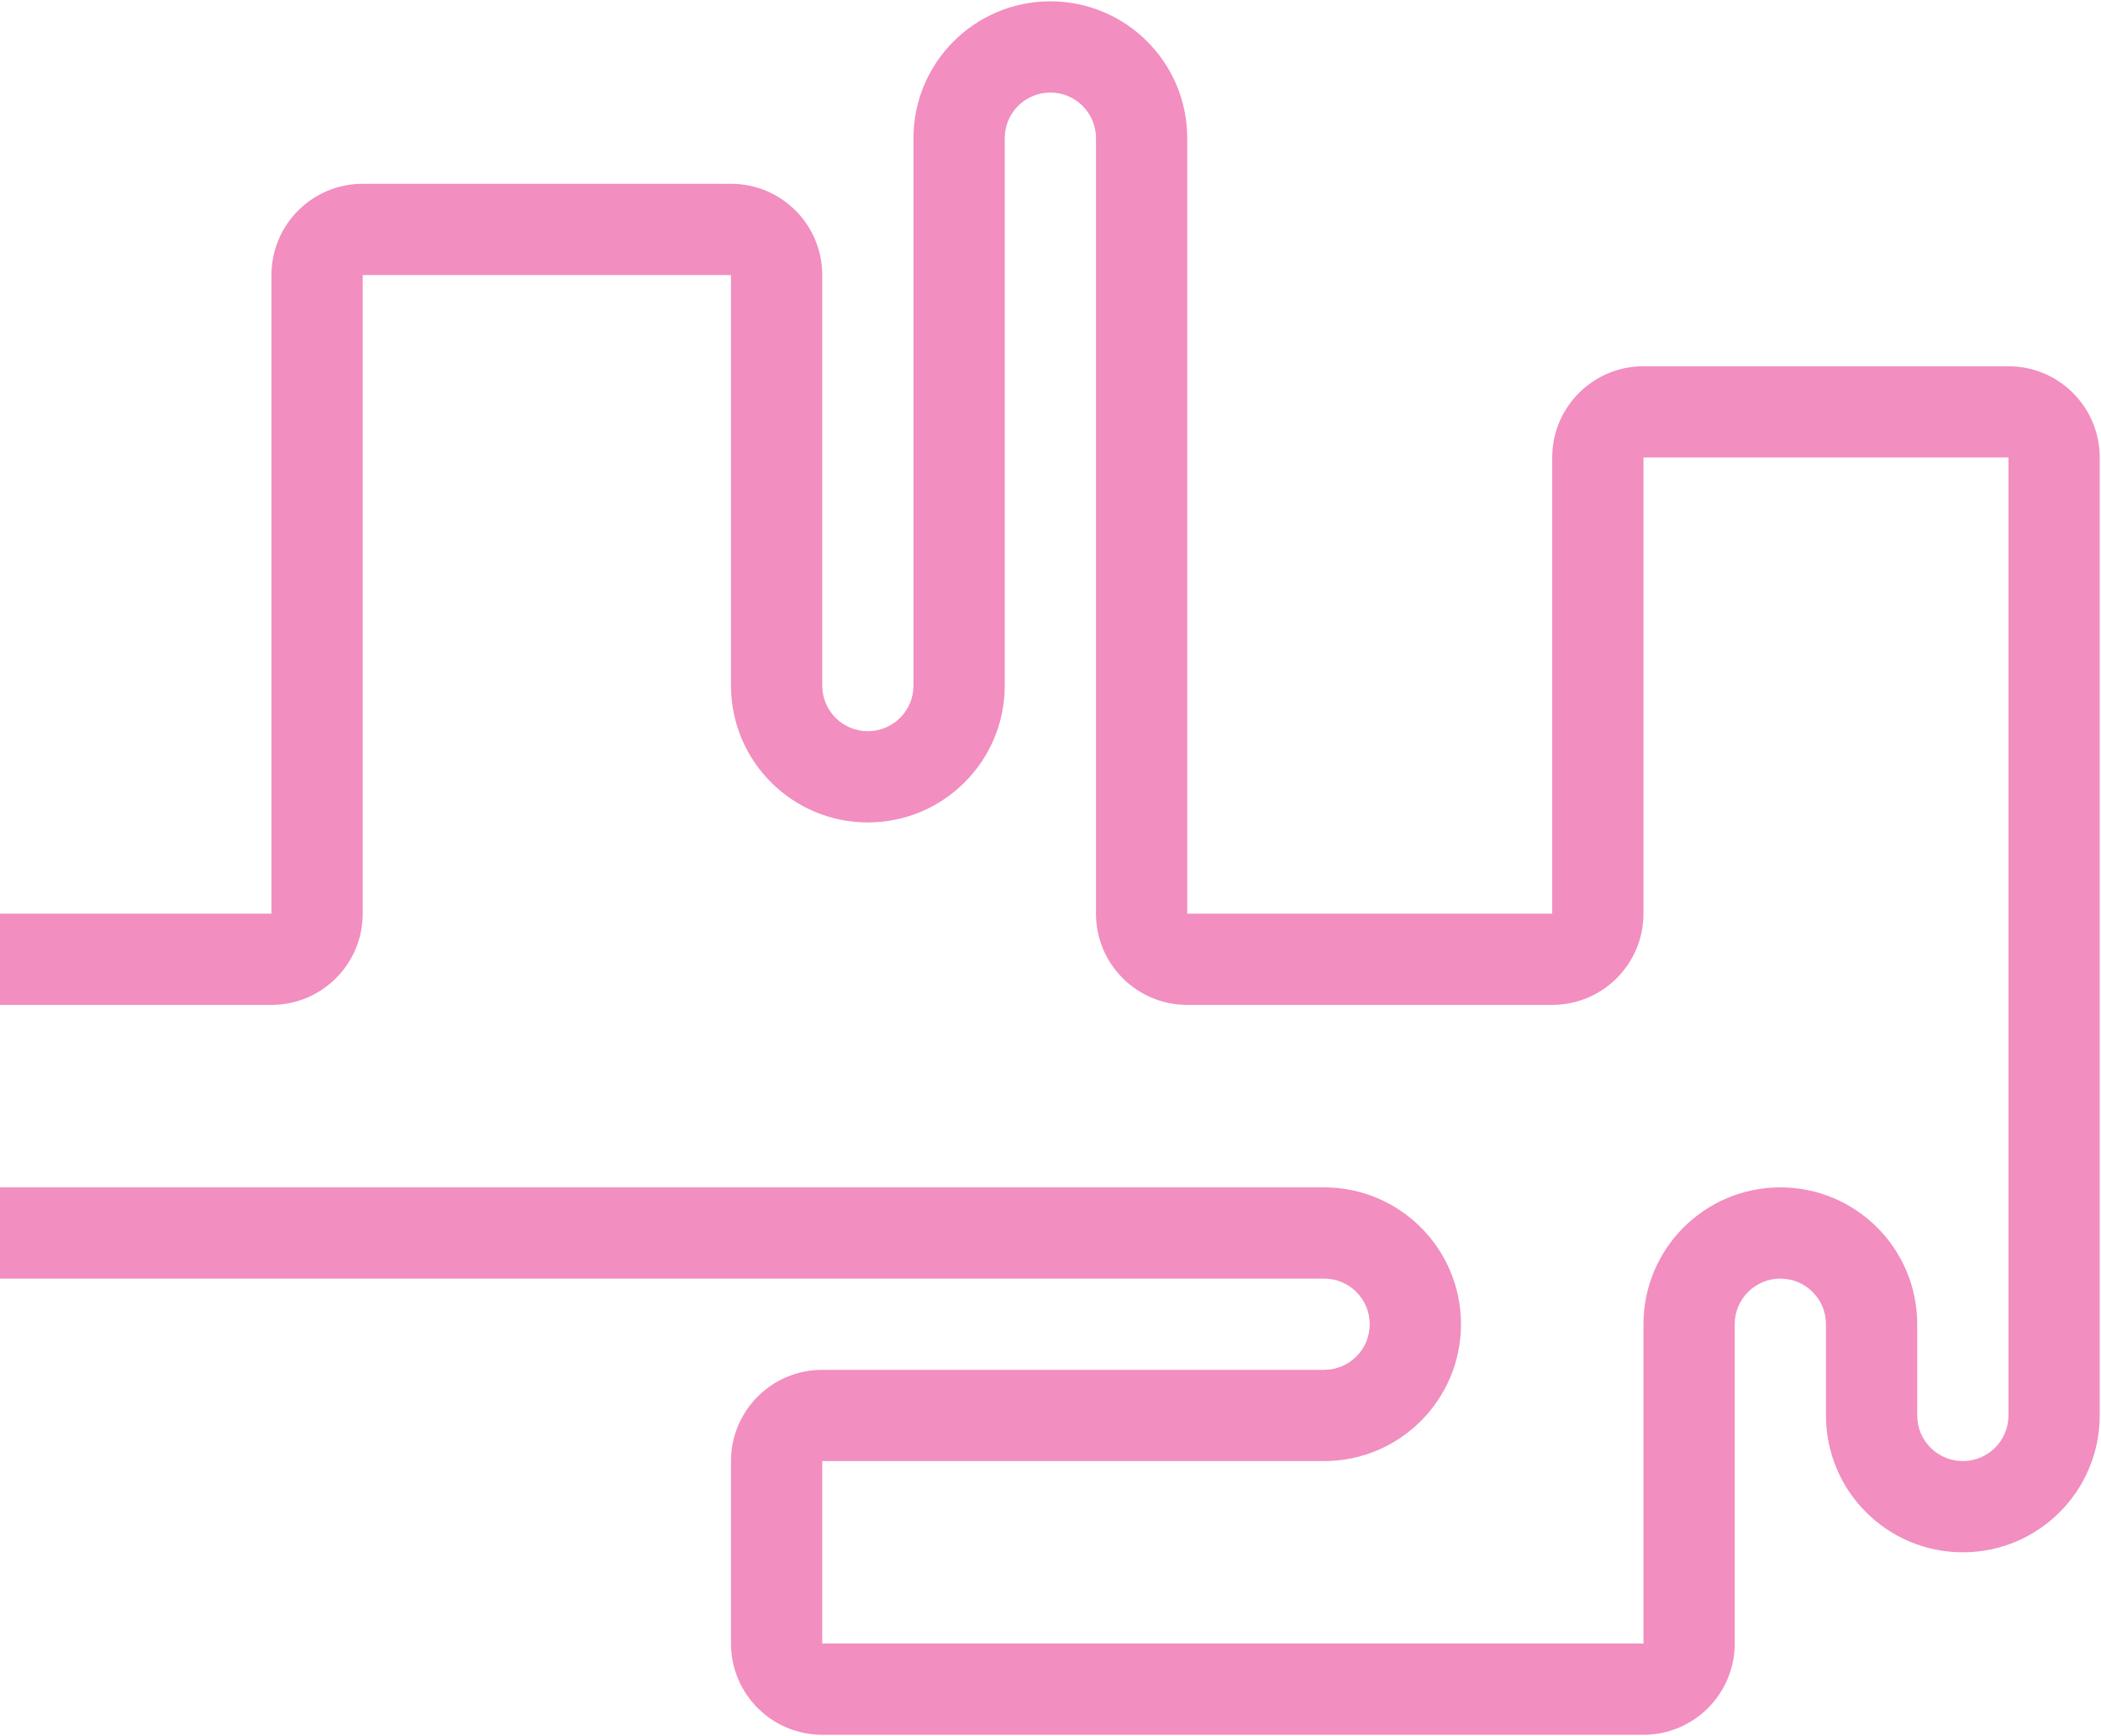 <svg width="921" height="761" viewBox="0 0 921 761" fill="none" xmlns="http://www.w3.org/2000/svg">
<path d="M118.999 400.578H-4.193V440.578H118.999C141.091 440.578 158.999 422.67 158.999 400.578V120.578H320.438V300.578C320.438 333.715 347.3 360.578 380.438 360.578C413.575 360.578 440.438 333.715 440.438 300.578V60.578C440.438 49.532 449.392 40.578 460.438 40.578C471.483 40.578 480.438 49.532 480.438 60.578V400.578C480.438 422.67 498.346 440.578 520.438 440.578H680.437C702.529 440.578 720.437 422.669 720.437 400.578V200.578H880.437V620.578C880.437 631.624 871.483 640.578 860.437 640.578C849.392 640.578 840.437 631.624 840.437 620.578V580.578C840.437 547.441 813.574 520.578 780.437 520.578C747.3 520.578 720.437 547.441 720.437 580.578V720.578H360.438V640.578H580.437C613.574 640.578 640.437 613.715 640.437 580.578C640.437 547.441 613.574 520.578 580.437 520.578H-4.193V560.578H580.437C591.483 560.578 600.437 569.532 600.437 580.578C600.437 591.624 591.483 600.578 580.437 600.578H360.438C338.346 600.578 320.438 618.487 320.438 640.578V720.578C320.438 742.669 338.346 760.578 360.438 760.578H720.437C742.529 760.578 760.437 742.669 760.437 720.578V580.578C760.437 569.532 769.392 560.578 780.437 560.578C791.483 560.578 800.437 569.532 800.437 580.578V620.578C800.437 653.715 827.3 680.578 860.437 680.578C893.574 680.578 920.437 653.715 920.437 620.578V200.578C920.437 178.487 902.529 160.578 880.437 160.578H720.437C698.346 160.578 680.437 178.487 680.437 200.578V400.578H520.437V60.578C520.437 27.441 493.574 0.578 460.437 0.578C427.3 0.578 400.438 27.441 400.438 60.578V300.578C400.438 311.624 391.483 320.578 380.438 320.578C369.392 320.578 360.438 311.624 360.438 300.578V120.578C360.438 98.487 342.529 80.578 320.438 80.578H158.999C136.908 80.578 118.999 98.487 118.999 120.578V400.578Z" fill="#F28EC0"/>
</svg>
